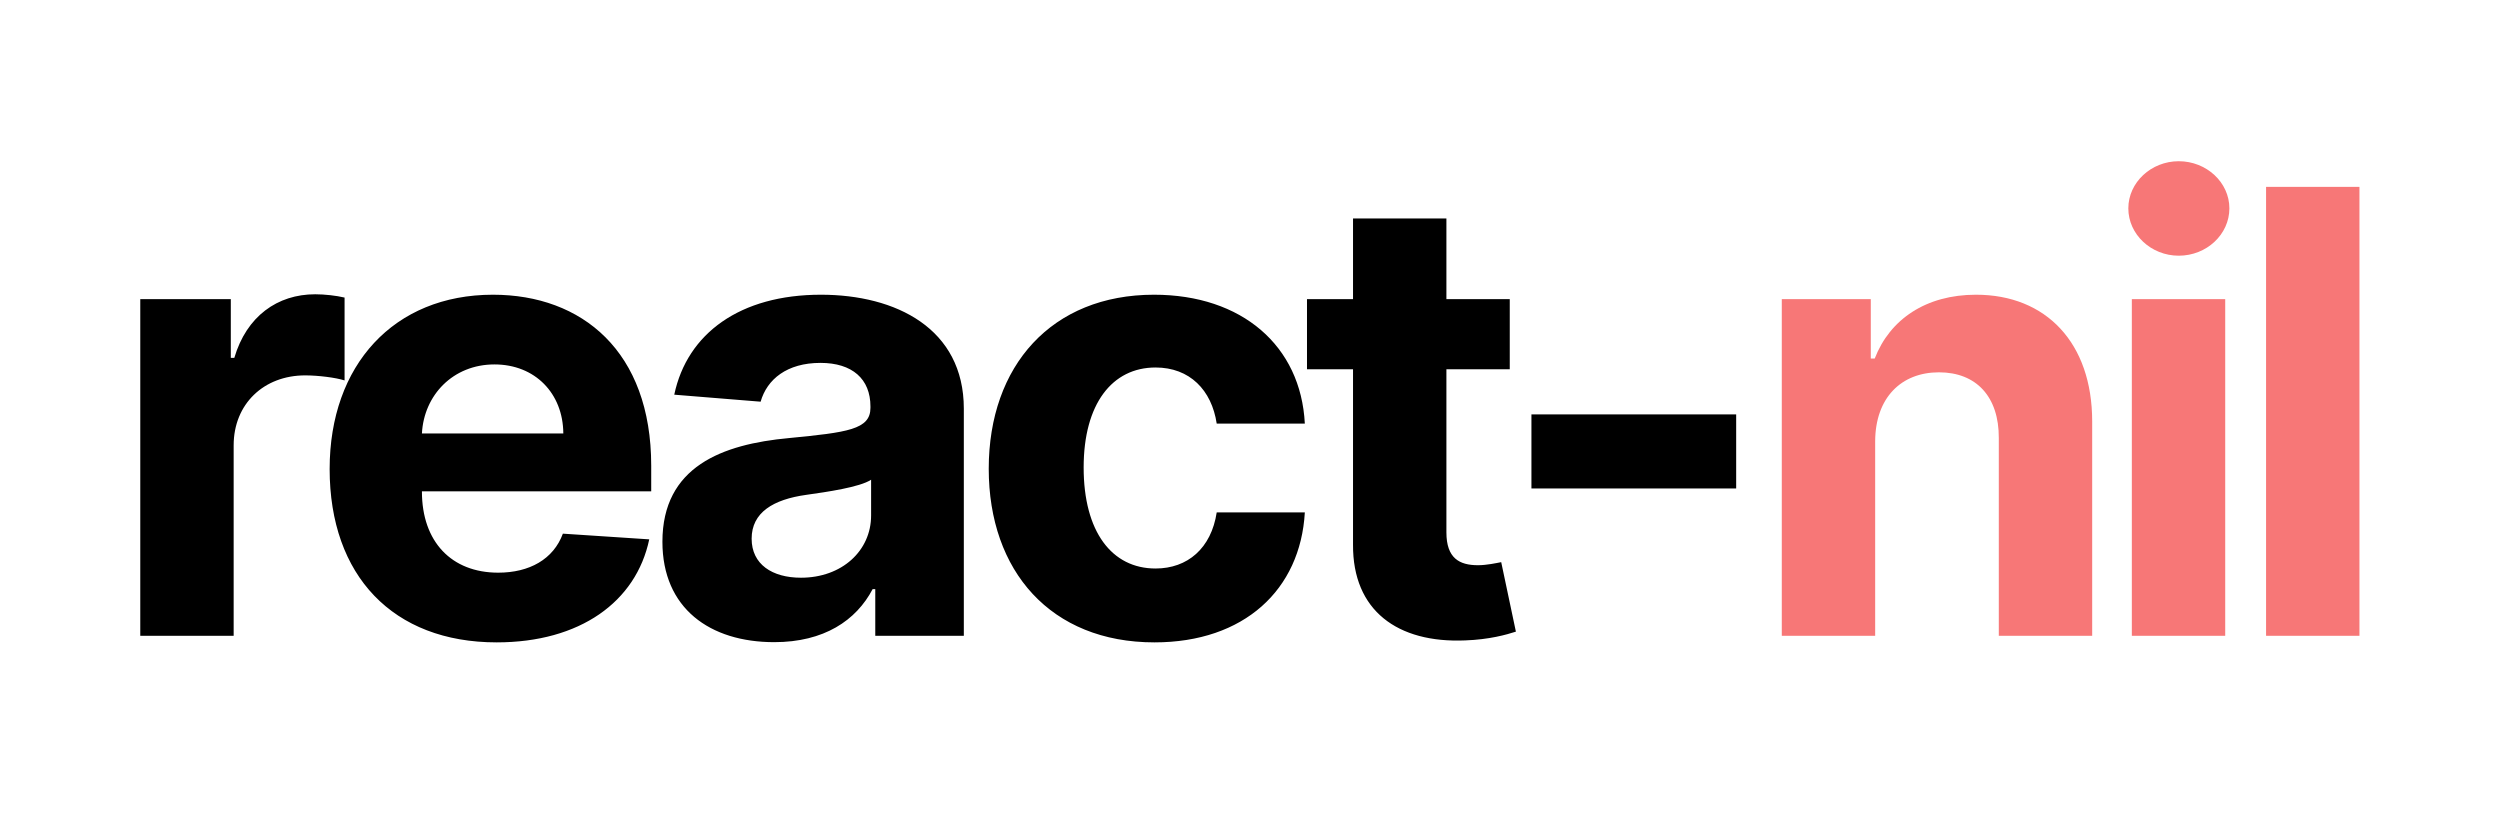 <svg width="405" height="134" viewBox="0 0 405 134" fill="none" xmlns="http://www.w3.org/2000/svg">
<path d="M22.724 103H37.852V72.141C37.852 65.429 42.753 60.812 49.429 60.812C51.524 60.812 54.401 61.168 55.821 61.629V48.206C54.472 47.886 52.59 47.673 51.062 47.673C44.955 47.673 39.947 51.224 37.959 57.972H37.391V48.455H22.724V103ZM80.461 104.065C93.956 104.065 103.047 97.496 105.177 87.375L91.186 86.452C89.659 90.606 85.752 92.773 80.71 92.773C73.146 92.773 68.352 87.766 68.352 79.633V79.598H105.497V75.443C105.497 56.906 94.275 47.744 79.858 47.744C63.806 47.744 53.402 59.144 53.402 75.976C53.402 93.27 63.664 104.065 80.461 104.065ZM68.352 70.223C68.671 64.008 73.394 59.037 80.106 59.037C86.676 59.037 91.221 63.724 91.257 70.223H68.352ZM125.423 104.03C133.484 104.03 138.704 100.514 141.368 95.436H141.794V103H156.14V66.21C156.14 53.213 145.132 47.744 132.987 47.744C119.919 47.744 111.325 53.994 109.23 63.938L123.221 65.074C124.251 61.452 127.483 58.788 132.916 58.788C138.065 58.788 141.012 61.381 141.012 65.855V66.068C141.012 69.584 137.284 70.046 127.802 70.969C117.007 71.963 107.312 75.585 107.312 87.766C107.312 98.561 115.018 104.03 125.423 104.03ZM129.755 93.59C125.103 93.59 121.765 91.423 121.765 87.269C121.765 83.007 125.281 80.912 130.608 80.166C133.91 79.704 139.308 78.923 141.119 77.716V83.504C141.119 89.222 136.396 93.59 129.755 93.59ZM187.022 104.065C201.546 104.065 210.672 95.543 211.382 83.007H197.107C196.219 88.831 192.384 92.098 187.199 92.098C180.132 92.098 175.551 86.168 175.551 75.727C175.551 65.429 180.168 59.534 187.199 59.534C192.739 59.534 196.29 63.192 197.107 68.625H211.382C210.743 56.019 201.191 47.744 186.951 47.744C170.402 47.744 160.175 59.215 160.175 75.94C160.175 92.524 170.225 104.065 187.022 104.065ZM244.581 48.455H234.318V35.386H219.19V48.455H211.733V59.818H219.19V88.227C219.119 98.916 226.399 104.207 237.372 103.746C241.278 103.604 244.048 102.822 245.575 102.325L243.196 91.068C242.45 91.21 240.852 91.565 239.432 91.565C236.413 91.565 234.318 90.429 234.318 86.239V59.818H244.581V48.455ZM281.26 67.133H248.092V79.136H281.26V67.133Z" fill="black"/>
<path d="M303.778 71.466C303.814 64.435 308.004 60.315 314.112 60.315C320.184 60.315 323.842 64.293 323.806 70.969V103H338.934V68.27C338.934 55.557 331.477 47.744 320.113 47.744C312.017 47.744 306.157 51.722 303.707 58.078H303.068V48.455H288.65V103H303.778V71.466ZM345.357 103H360.485V48.455H345.357V103ZM352.957 41.423C357.467 41.423 361.16 37.979 361.16 33.753C361.16 29.562 357.467 26.118 352.957 26.118C348.482 26.118 344.789 29.562 344.789 33.753C344.789 37.979 348.482 41.423 352.957 41.423ZM382.231 30.273H367.103V103H382.231V30.273Z" fill="#F77777"/>
</svg>
